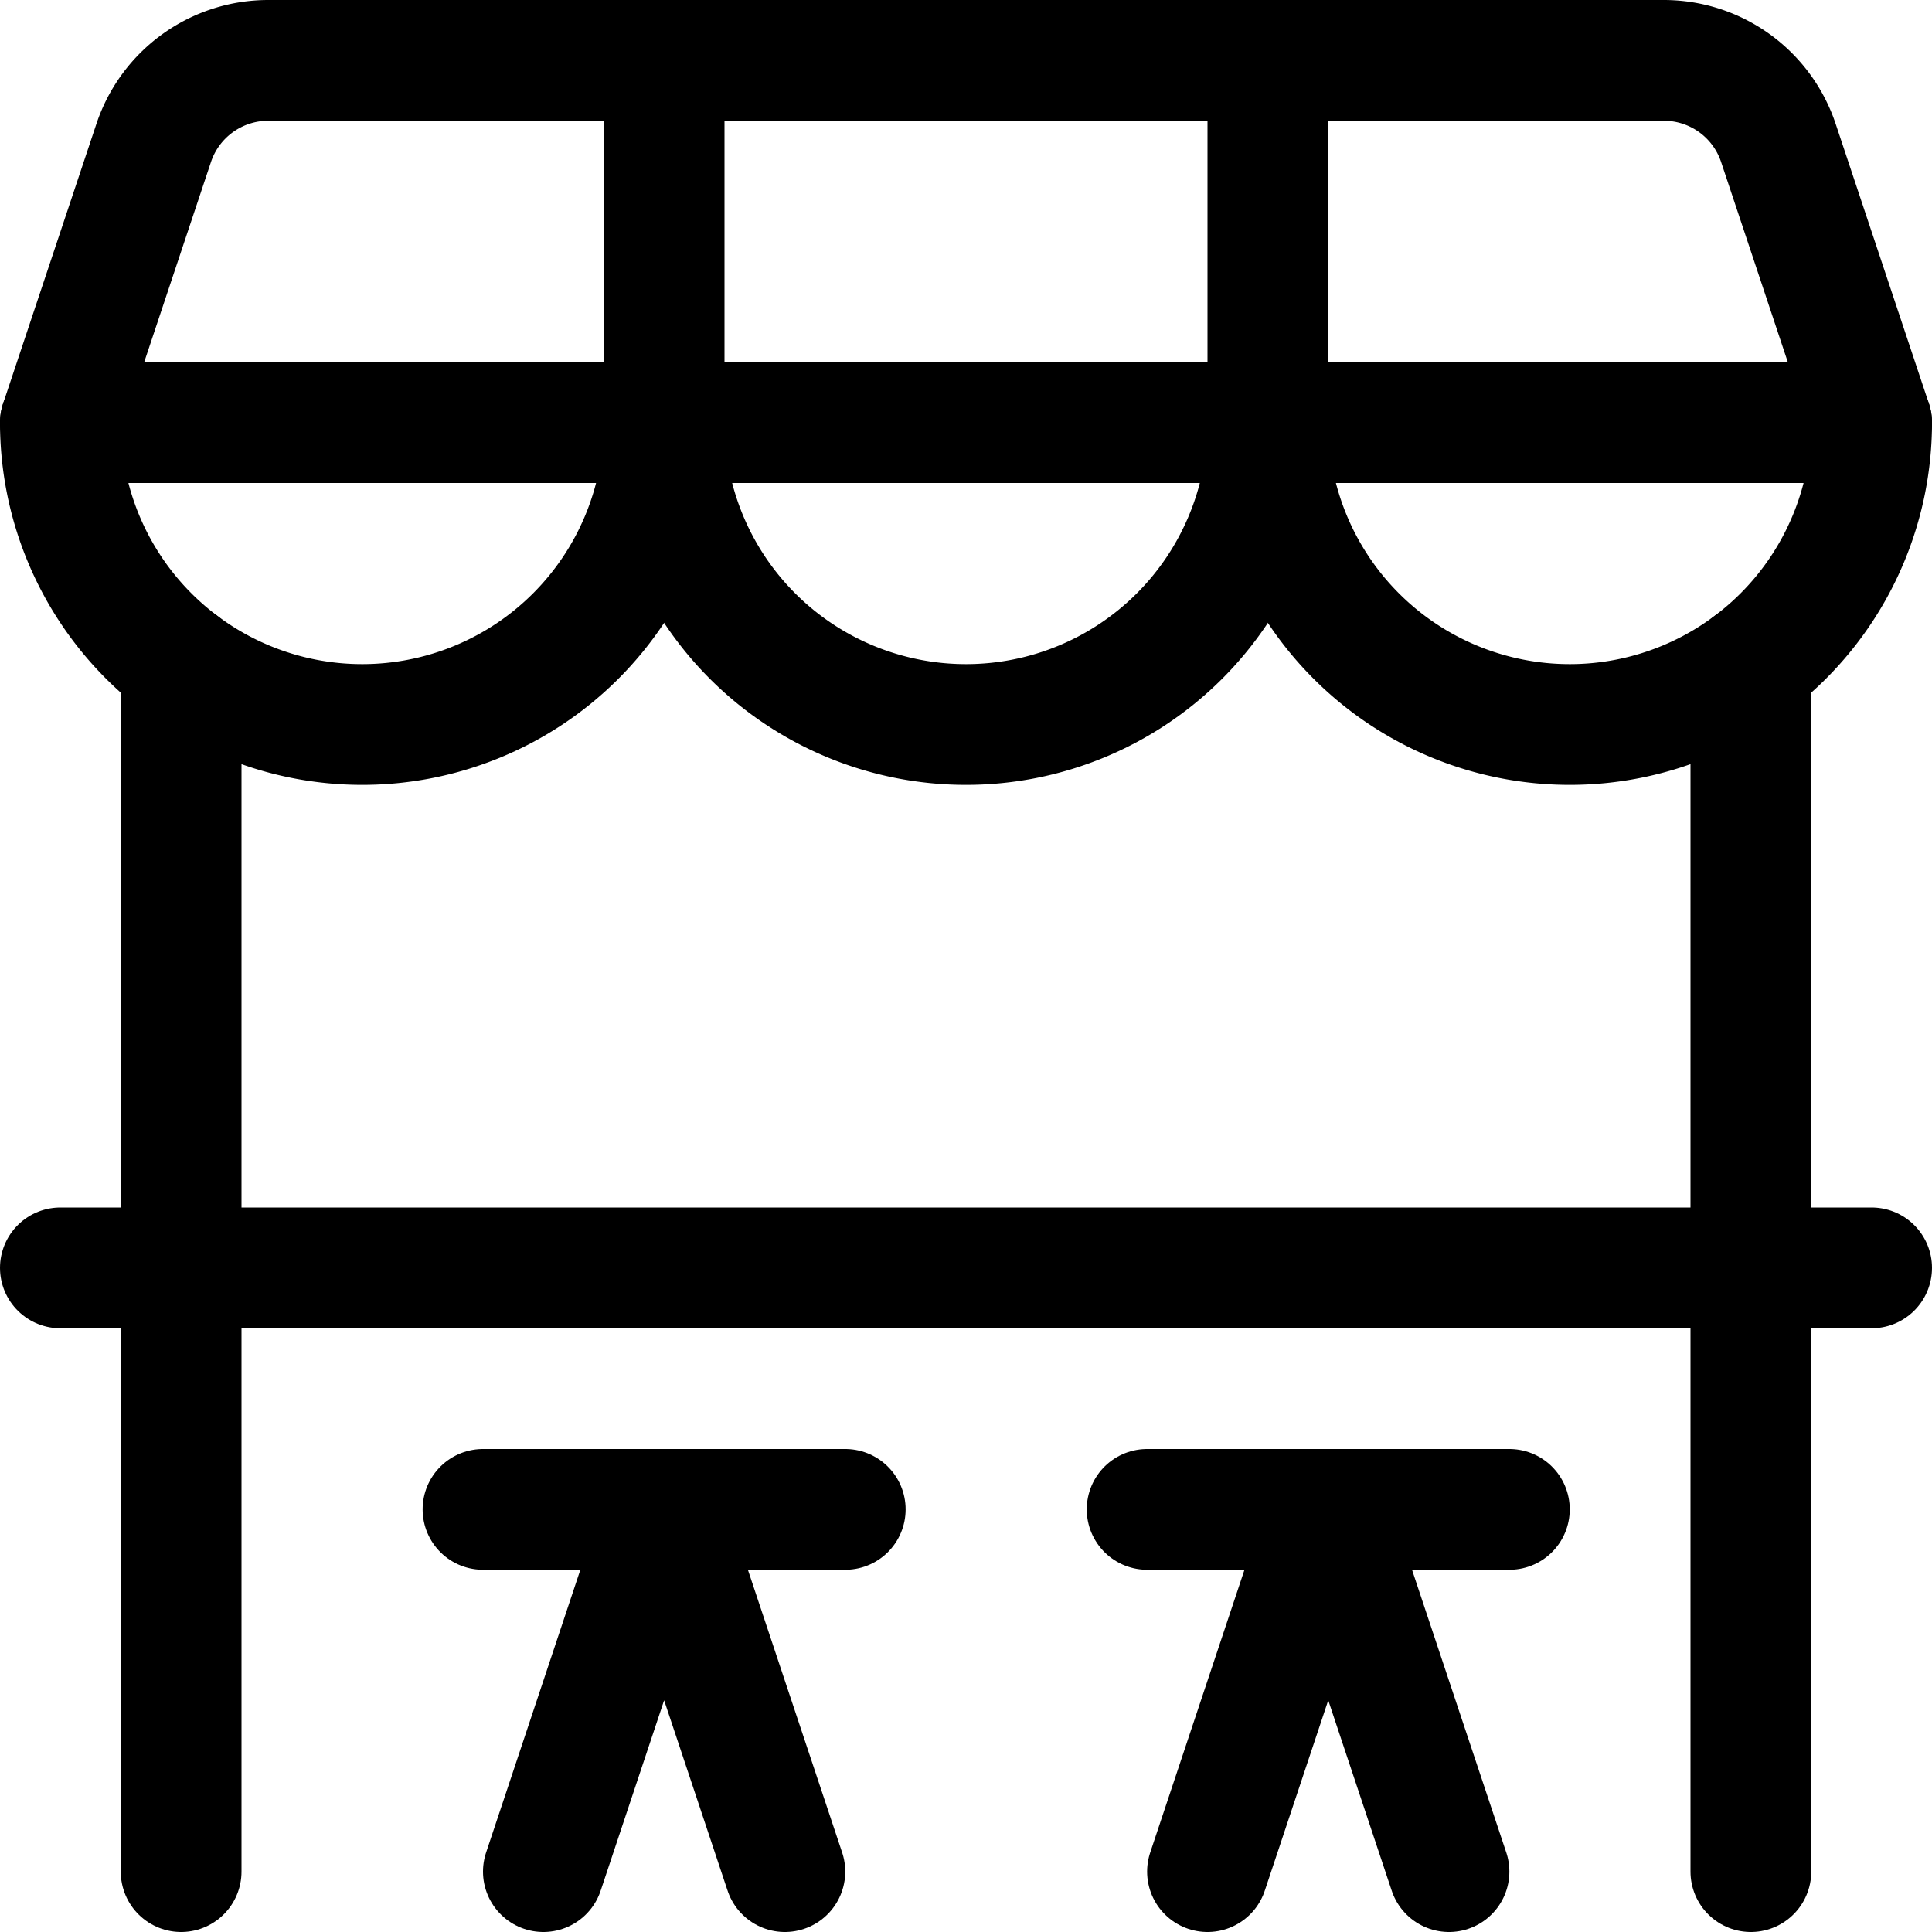 <svg id="Regular" xmlns="http://www.w3.org/2000/svg" viewBox="0 0 24 24"><defs><style>.cls-1{fill:none;stroke:currentColor;stroke-linecap:round;stroke-linejoin:round;stroke-width:1.5px;}</style></defs><title>asian-food-kiosk</title><path class="cls-1" d="M23.25,5.25H.75L1.909,1.776A1.5,1.5,0,0,1,3.332.75H20.669a1.5,1.5,0,0,1,1.423,1.026Z"/><path class="cls-1" d="M8.25,5.25a3.75,3.75,0,0,1-7.5,0"/><path class="cls-1" d="M15.75,5.25a3.75,3.75,0,0,1-7.5,0"/><path class="cls-1" d="M23.25,5.25a3.75,3.75,0,0,1-7.5,0"/><line class="cls-1" x1="8.25" y1="0.75" x2="8.25" y2="5.25"/><line class="cls-1" x1="15.75" y1="0.75" x2="15.75" y2="5.25"/><line class="cls-1" x1="2.25" y1="8.25" x2="2.25" y2="23.25"/><line class="cls-1" x1="21.75" y1="8.25" x2="21.75" y2="23.25"/><line class="cls-1" x1="0.75" y1="15.75" x2="23.25" y2="15.75"/><line class="cls-1" x1="6" y1="18.75" x2="10.5" y2="18.75"/><polyline class="cls-1" points="6.75 23.25 8.25 18.75 9.75 23.25"/><line class="cls-1" x1="14.25" y1="18.75" x2="18.75" y2="18.75"/><polyline class="cls-1" points="15 23.25 16.5 18.75 18 23.25"/></svg>